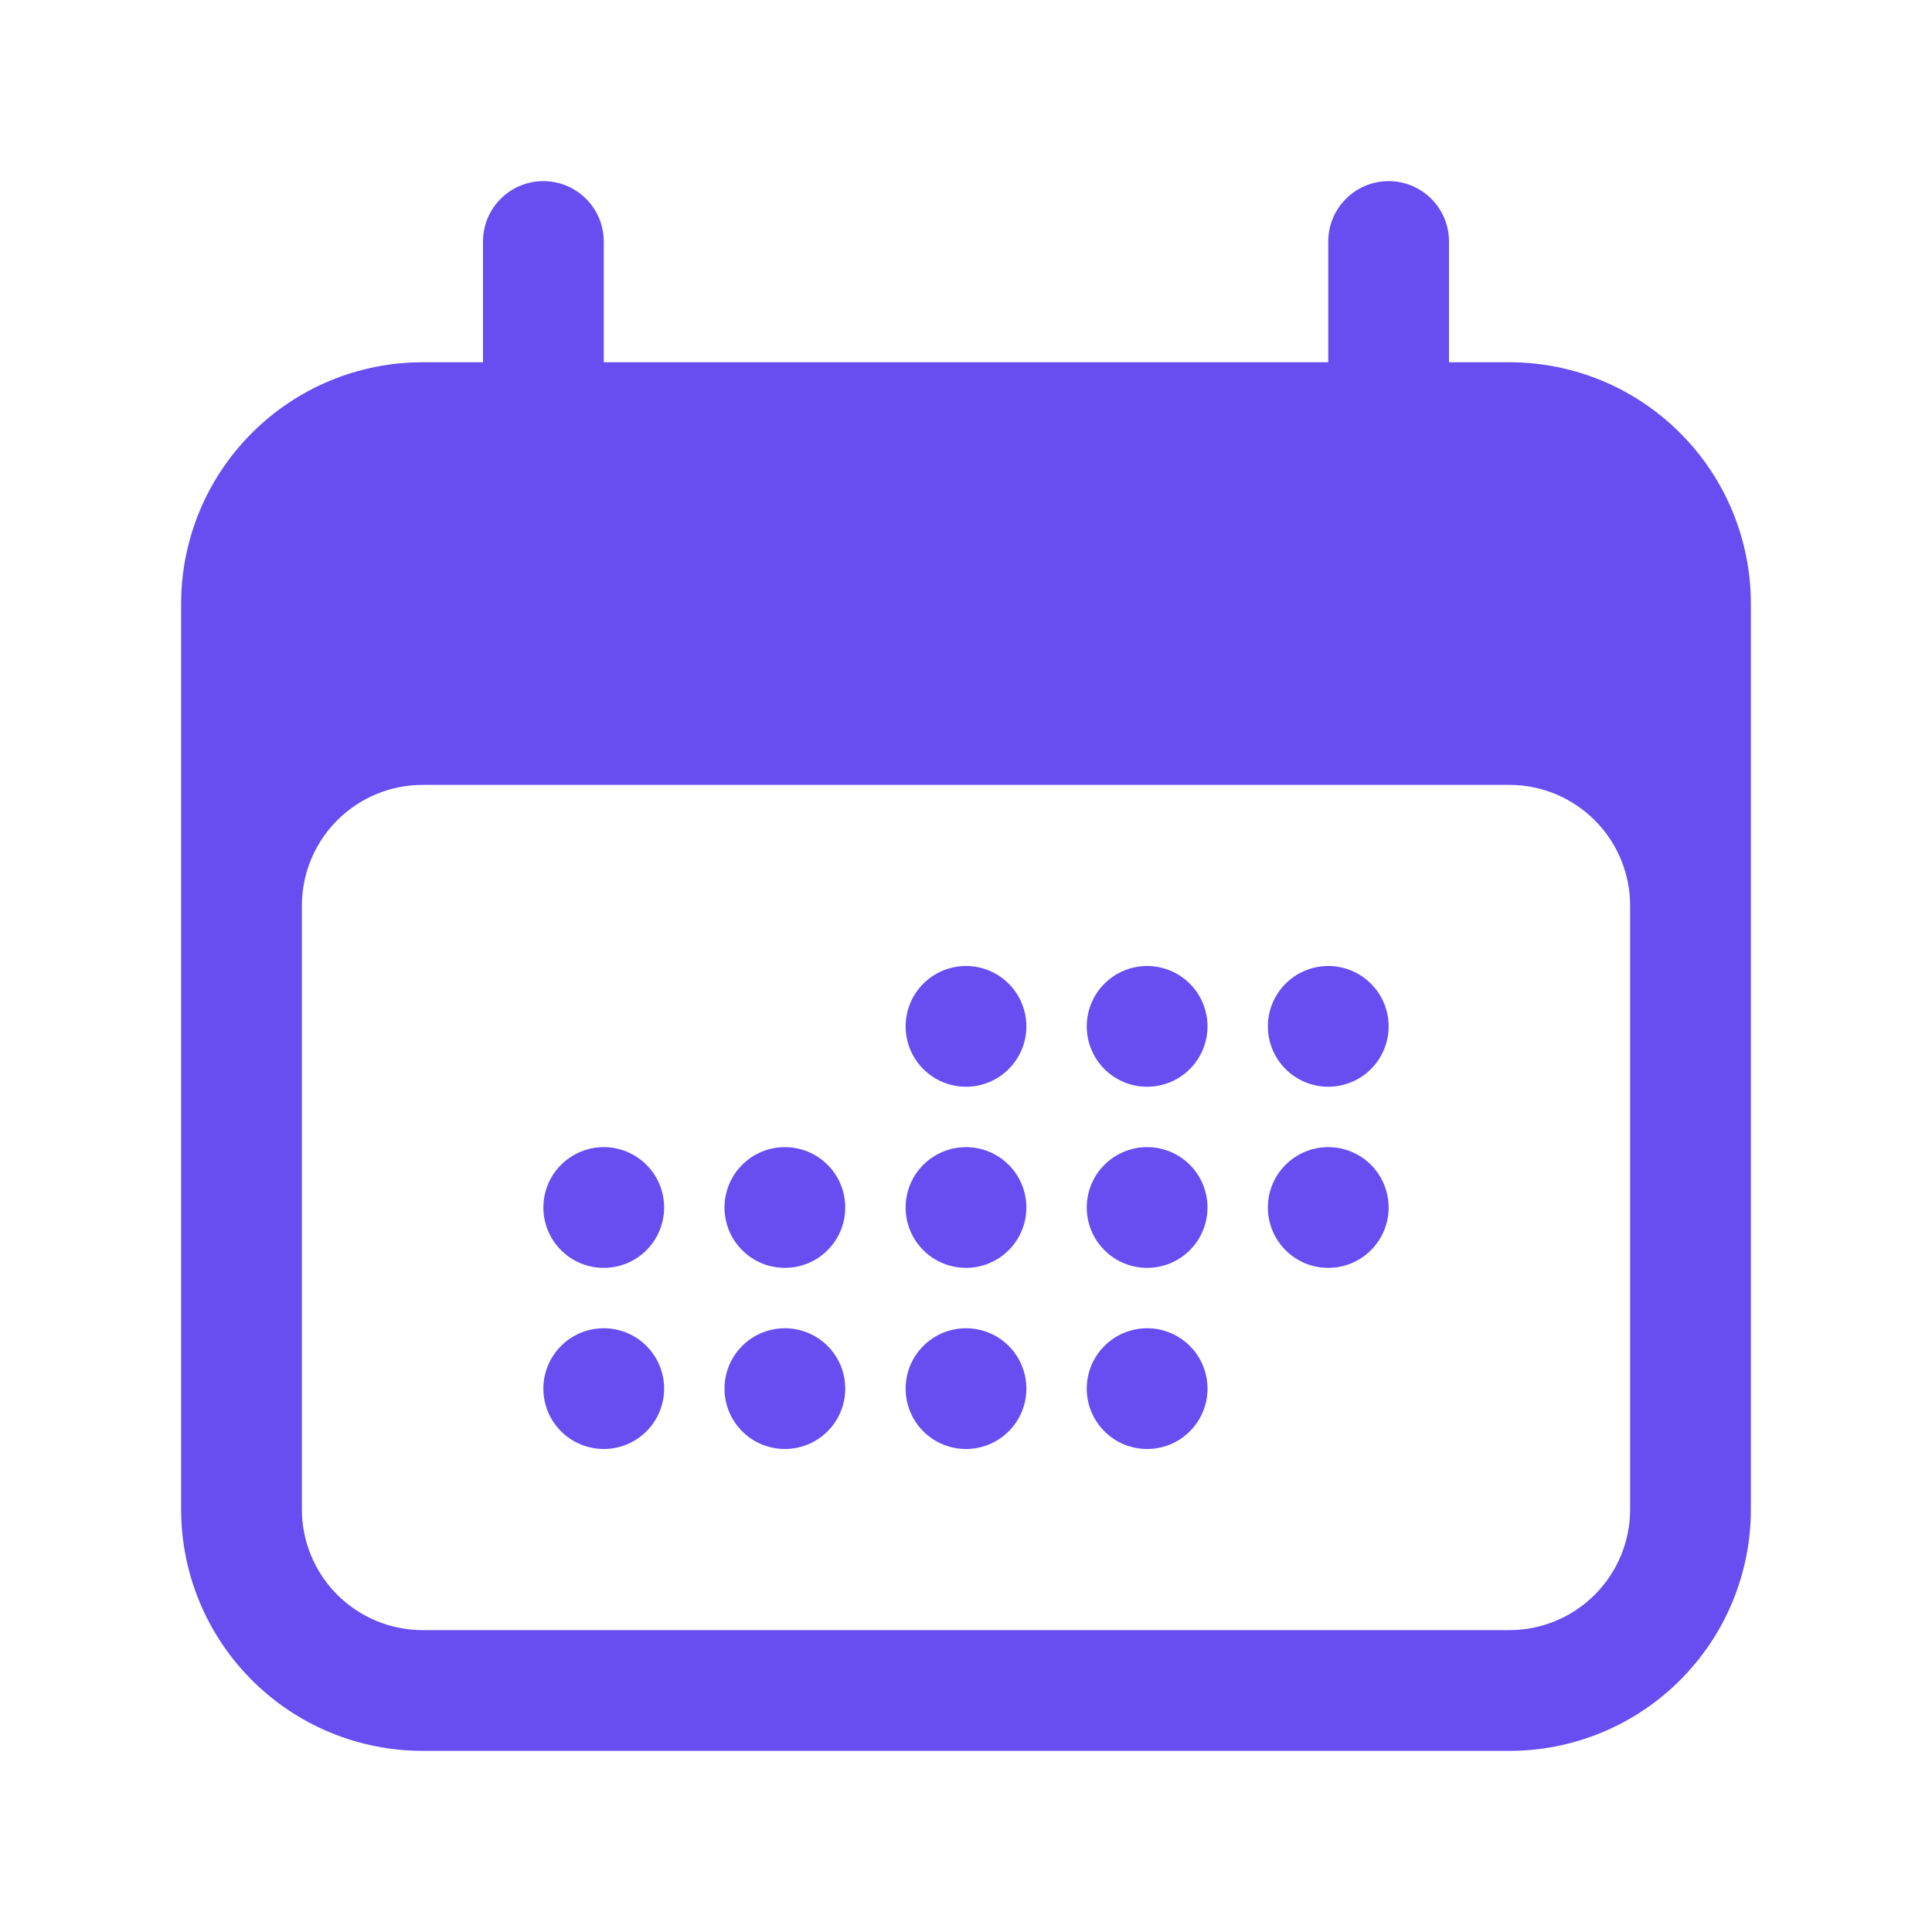 <svg width="32" height="32" viewBox="0 0 32 32" fill="none" xmlns="http://www.w3.org/2000/svg">
<path d="M17 17C17 17.265 16.895 17.52 16.707 17.707C16.52 17.895 16.265 18 16 18C15.735 18 15.48 17.895 15.293 17.707C15.105 17.52 15 17.265 15 17C15 16.735 15.105 16.48 15.293 16.293C15.48 16.105 15.735 16 16 16C16.265 16 16.52 16.105 16.707 16.293C16.895 16.48 17 16.735 17 17ZM10 21C10.265 21 10.52 20.895 10.707 20.707C10.895 20.52 11 20.265 11 20C11 19.735 10.895 19.48 10.707 19.293C10.52 19.105 10.265 19 10 19C9.735 19 9.48 19.105 9.293 19.293C9.105 19.48 9 19.735 9 20C9 20.265 9.105 20.52 9.293 20.707C9.48 20.895 9.735 21 10 21ZM11 23C11 23.265 10.895 23.52 10.707 23.707C10.52 23.895 10.265 24 10 24C9.735 24 9.48 23.895 9.293 23.707C9.105 23.52 9 23.265 9 23C9 22.735 9.105 22.48 9.293 22.293C9.48 22.105 9.735 22 10 22C10.265 22 10.52 22.105 10.707 22.293C10.895 22.48 11 22.735 11 23ZM13 21C13.265 21 13.52 20.895 13.707 20.707C13.895 20.52 14 20.265 14 20C14 19.735 13.895 19.48 13.707 19.293C13.52 19.105 13.265 19 13 19C12.735 19 12.48 19.105 12.293 19.293C12.105 19.48 12 19.735 12 20C12 20.265 12.105 20.52 12.293 20.707C12.48 20.895 12.735 21 13 21ZM14 23C14 23.265 13.895 23.52 13.707 23.707C13.52 23.895 13.265 24 13 24C12.735 24 12.48 23.895 12.293 23.707C12.105 23.52 12 23.265 12 23C12 22.735 12.105 22.48 12.293 22.293C12.48 22.105 12.735 22 13 22C13.265 22 13.52 22.105 13.707 22.293C13.895 22.48 14 22.735 14 23ZM16 21C16.265 21 16.52 20.895 16.707 20.707C16.895 20.52 17 20.265 17 20C17 19.735 16.895 19.48 16.707 19.293C16.52 19.105 16.265 19 16 19C15.735 19 15.48 19.105 15.293 19.293C15.105 19.48 15 19.735 15 20C15 20.265 15.105 20.52 15.293 20.707C15.48 20.895 15.735 21 16 21ZM17 23C17 23.265 16.895 23.52 16.707 23.707C16.52 23.895 16.265 24 16 24C15.735 24 15.48 23.895 15.293 23.707C15.105 23.52 15 23.265 15 23C15 22.735 15.105 22.48 15.293 22.293C15.48 22.105 15.735 22 16 22C16.265 22 16.52 22.105 16.707 22.293C16.895 22.48 17 22.735 17 23ZM19 21C19.265 21 19.52 20.895 19.707 20.707C19.895 20.52 20 20.265 20 20C20 19.735 19.895 19.48 19.707 19.293C19.52 19.105 19.265 19 19 19C18.735 19 18.48 19.105 18.293 19.293C18.105 19.48 18 19.735 18 20C18 20.265 18.105 20.52 18.293 20.707C18.48 20.895 18.735 21 19 21ZM20 23C20 23.265 19.895 23.52 19.707 23.707C19.52 23.895 19.265 24 19 24C18.735 24 18.48 23.895 18.293 23.707C18.105 23.52 18 23.265 18 23C18 22.735 18.105 22.48 18.293 22.293C18.48 22.105 18.735 22 19 22C19.265 22 19.52 22.105 19.707 22.293C19.895 22.48 20 22.735 20 23ZM22 21C22.265 21 22.52 20.895 22.707 20.707C22.895 20.52 23 20.265 23 20C23 19.735 22.895 19.48 22.707 19.293C22.52 19.105 22.265 19 22 19C21.735 19 21.48 19.105 21.293 19.293C21.105 19.48 21 19.735 21 20C21 20.265 21.105 20.52 21.293 20.707C21.48 20.895 21.735 21 22 21ZM20 17C20 17.265 19.895 17.52 19.707 17.707C19.52 17.895 19.265 18 19 18C18.735 18 18.48 17.895 18.293 17.707C18.105 17.52 18 17.265 18 17C18 16.735 18.105 16.48 18.293 16.293C18.48 16.105 18.735 16 19 16C19.265 16 19.52 16.105 19.707 16.293C19.895 16.48 20 16.735 20 17ZM22 18C22.265 18 22.52 17.895 22.707 17.707C22.895 17.52 23 17.265 23 17C23 16.735 22.895 16.48 22.707 16.293C22.52 16.105 22.265 16 22 16C21.735 16 21.48 16.105 21.293 16.293C21.105 16.48 21 16.735 21 17C21 17.265 21.105 17.52 21.293 17.707C21.48 17.895 21.735 18 22 18Z" fill="#684DF0"/>
<path fill-rule="evenodd" clip-rule="evenodd" d="M9 3C9.265 3 9.52 3.105 9.707 3.293C9.895 3.48 10 3.735 10 4V6H22V4C22 3.735 22.105 3.48 22.293 3.293C22.48 3.105 22.735 3 23 3C23.265 3 23.52 3.105 23.707 3.293C23.895 3.48 24 3.735 24 4V6H25C26.061 6 27.078 6.421 27.828 7.172C28.579 7.922 29 8.939 29 10V25C29 26.061 28.579 27.078 27.828 27.828C27.078 28.579 26.061 29 25 29H7C5.939 29 4.922 28.579 4.172 27.828C3.421 27.078 3 26.061 3 25V10C3 8.939 3.421 7.922 4.172 7.172C4.922 6.421 5.939 6 7 6H8V4C8 3.735 8.105 3.48 8.293 3.293C8.48 3.105 8.735 3 9 3ZM27 15C27 14.47 26.789 13.961 26.414 13.586C26.039 13.211 25.53 13 25 13H7C6.47 13 5.961 13.211 5.586 13.586C5.211 13.961 5 14.47 5 15V25C5 25.53 5.211 26.039 5.586 26.414C5.961 26.789 6.47 27 7 27H25C25.53 27 26.039 26.789 26.414 26.414C26.789 26.039 27 25.53 27 25V15Z" fill="#684DF0"/>
</svg>
